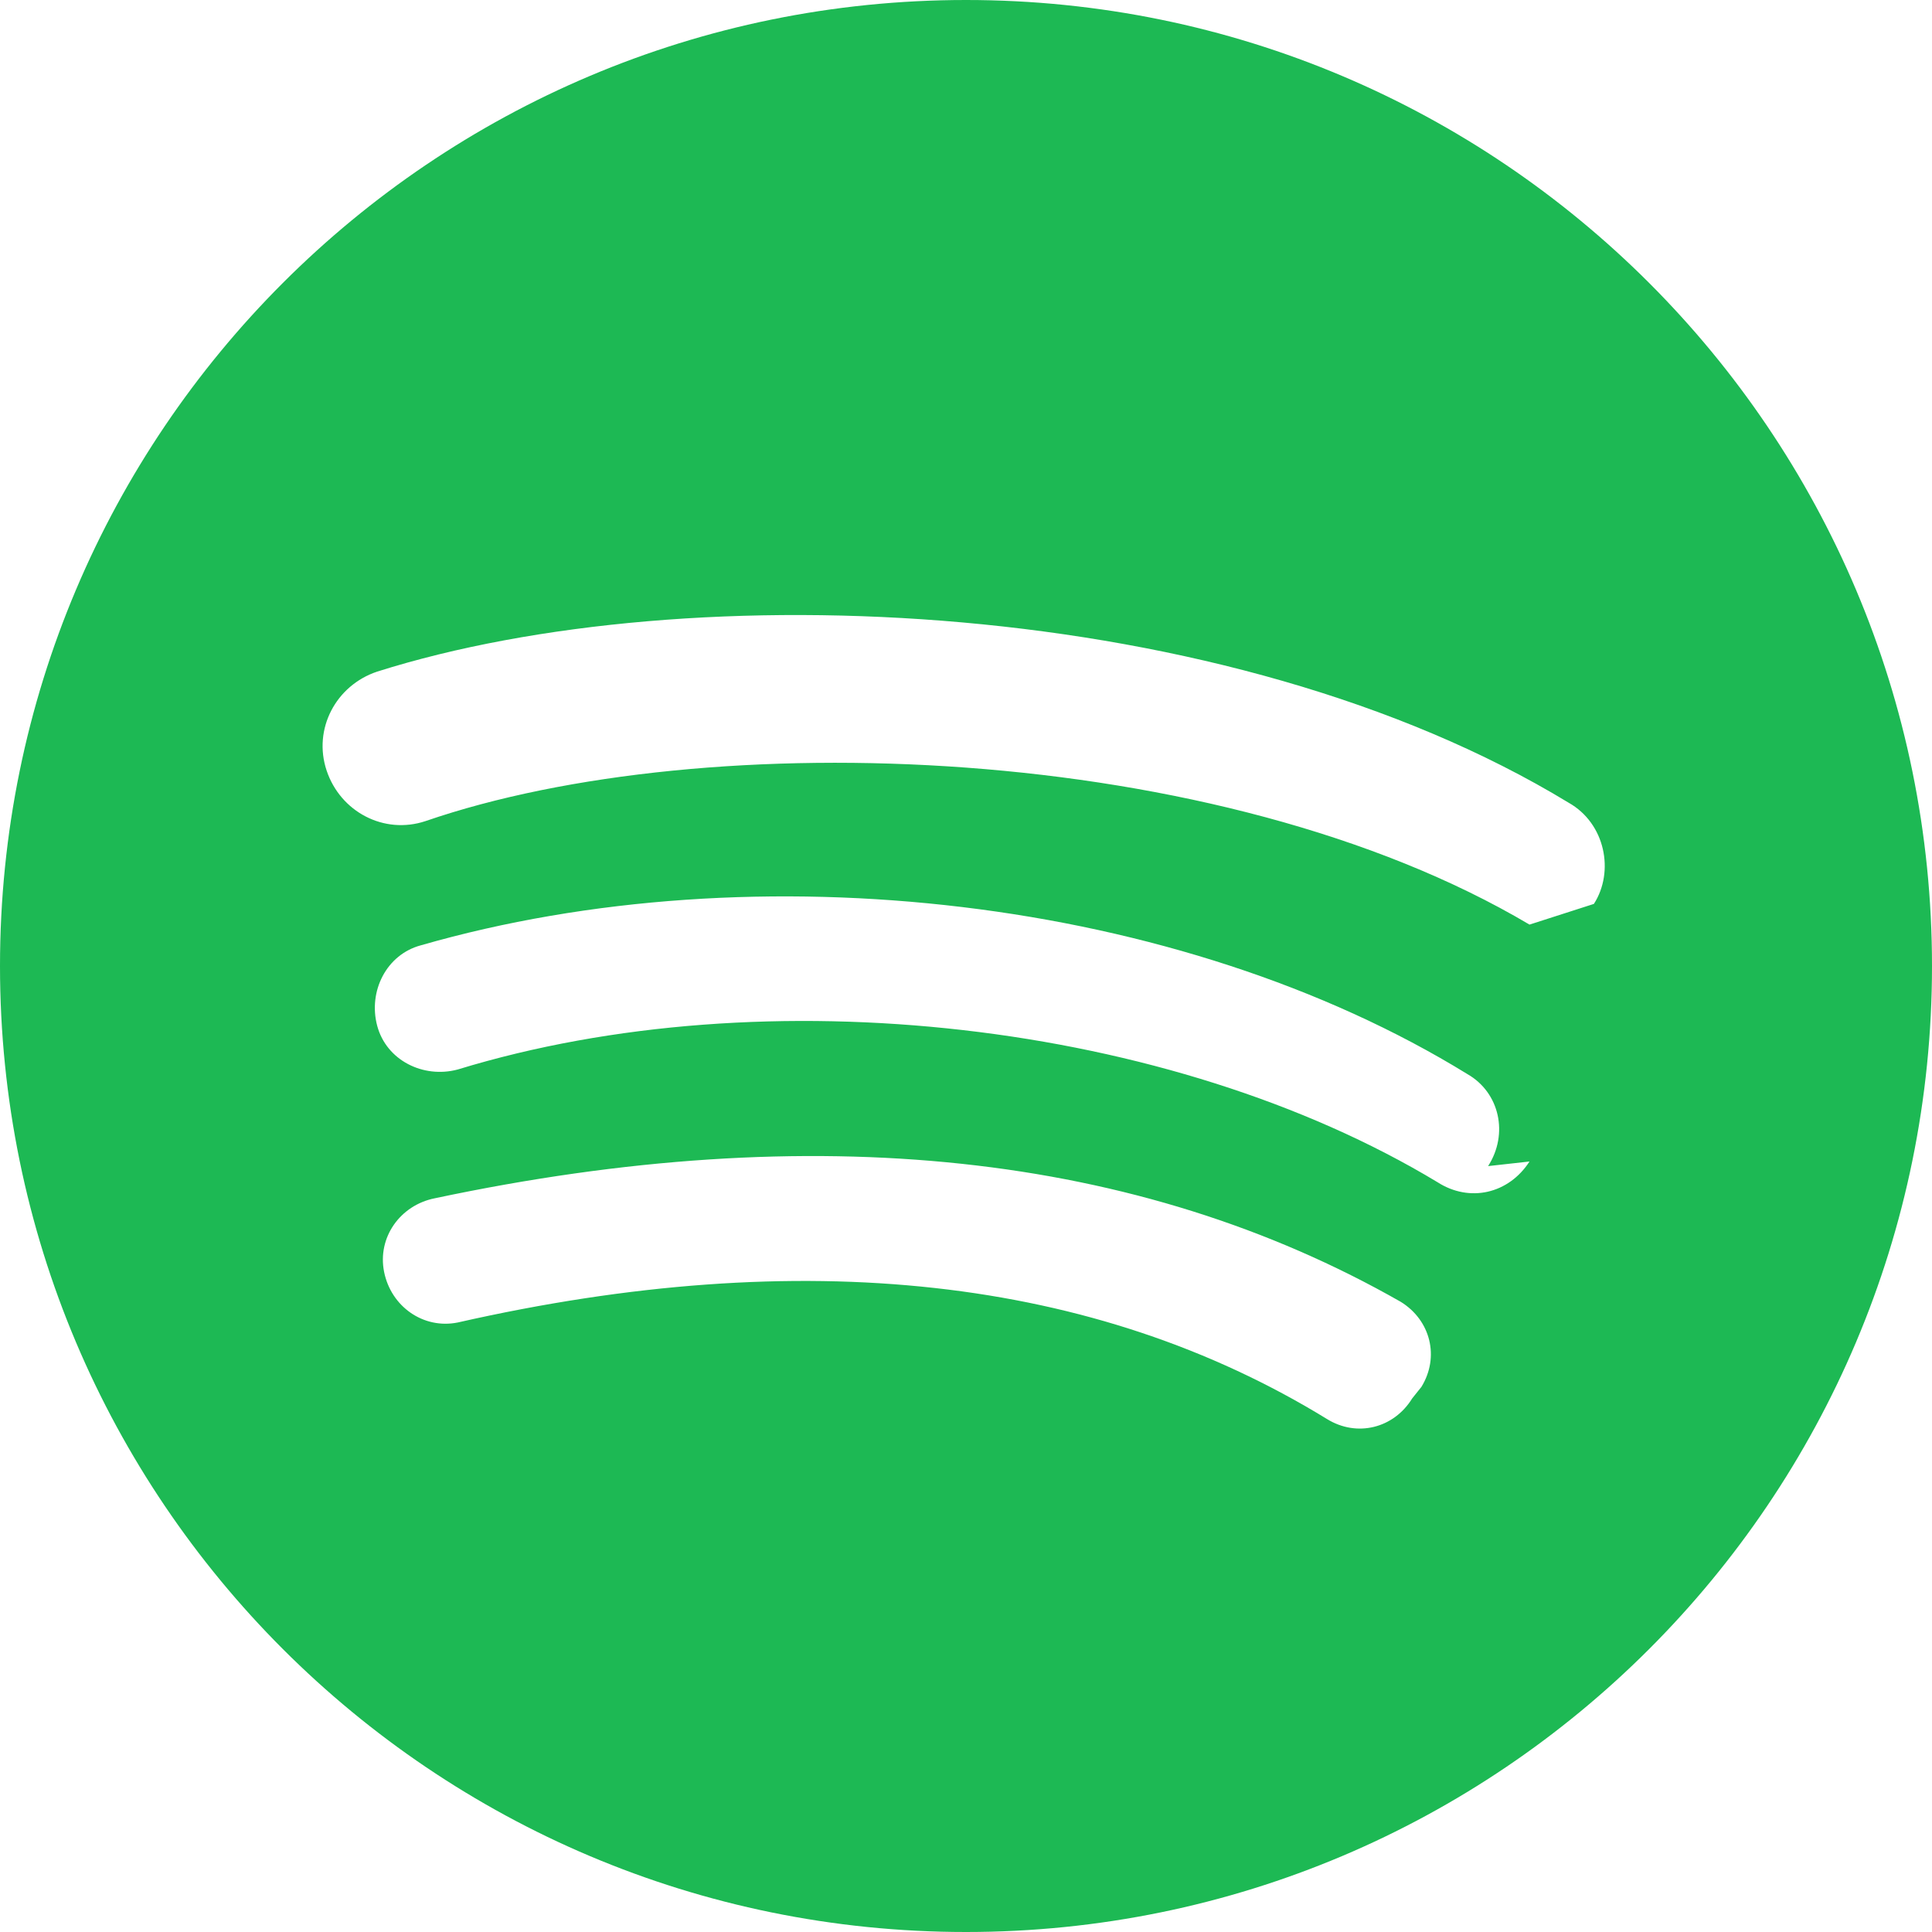 <svg xmlns="http://www.w3.org/2000/svg" viewBox="0 0 168 168" width="32" height="32" fill="#1DB954">
  <path d="M84 0C37.6 0 0 37.6 0 84s37.6 84 84 84 84-37.6 84-84S130.4 0 84 0zm38.8 121.6c-1.6 2.6-4.8 3.4-7.4 1.8-20.2-12.4-45.6-15.2-75.6-8.4-3 0.6-5.8-1.4-6.4-4.4s1.4-5.8 4.4-6.4c33-7 61.2-4 84 9 2.6 1.6 3.4 4.8 1.8 7.4zm10.2-20.6c-1.8 2.8-5.2 3.6-8 1.8-23.2-14-58.4-18-85.2-9.8-3 0.8-6.2-0.8-7-3.8s0.8-6.2 3.8-7c29.2-8.4 66-4.2 91 11.2 2.8 1.6 3.6 5.2 1.8 8zm0-20.6c-27-16-71.6-17.4-96-9-3.6 1.2-7.4-0.8-8.6-4.4s0.8-7.4 4.4-8.6c27.2-8.6 74-6.6 103.6 11.4 3.2 1.8 4 6 2.2 8.8z"/>
</svg>
